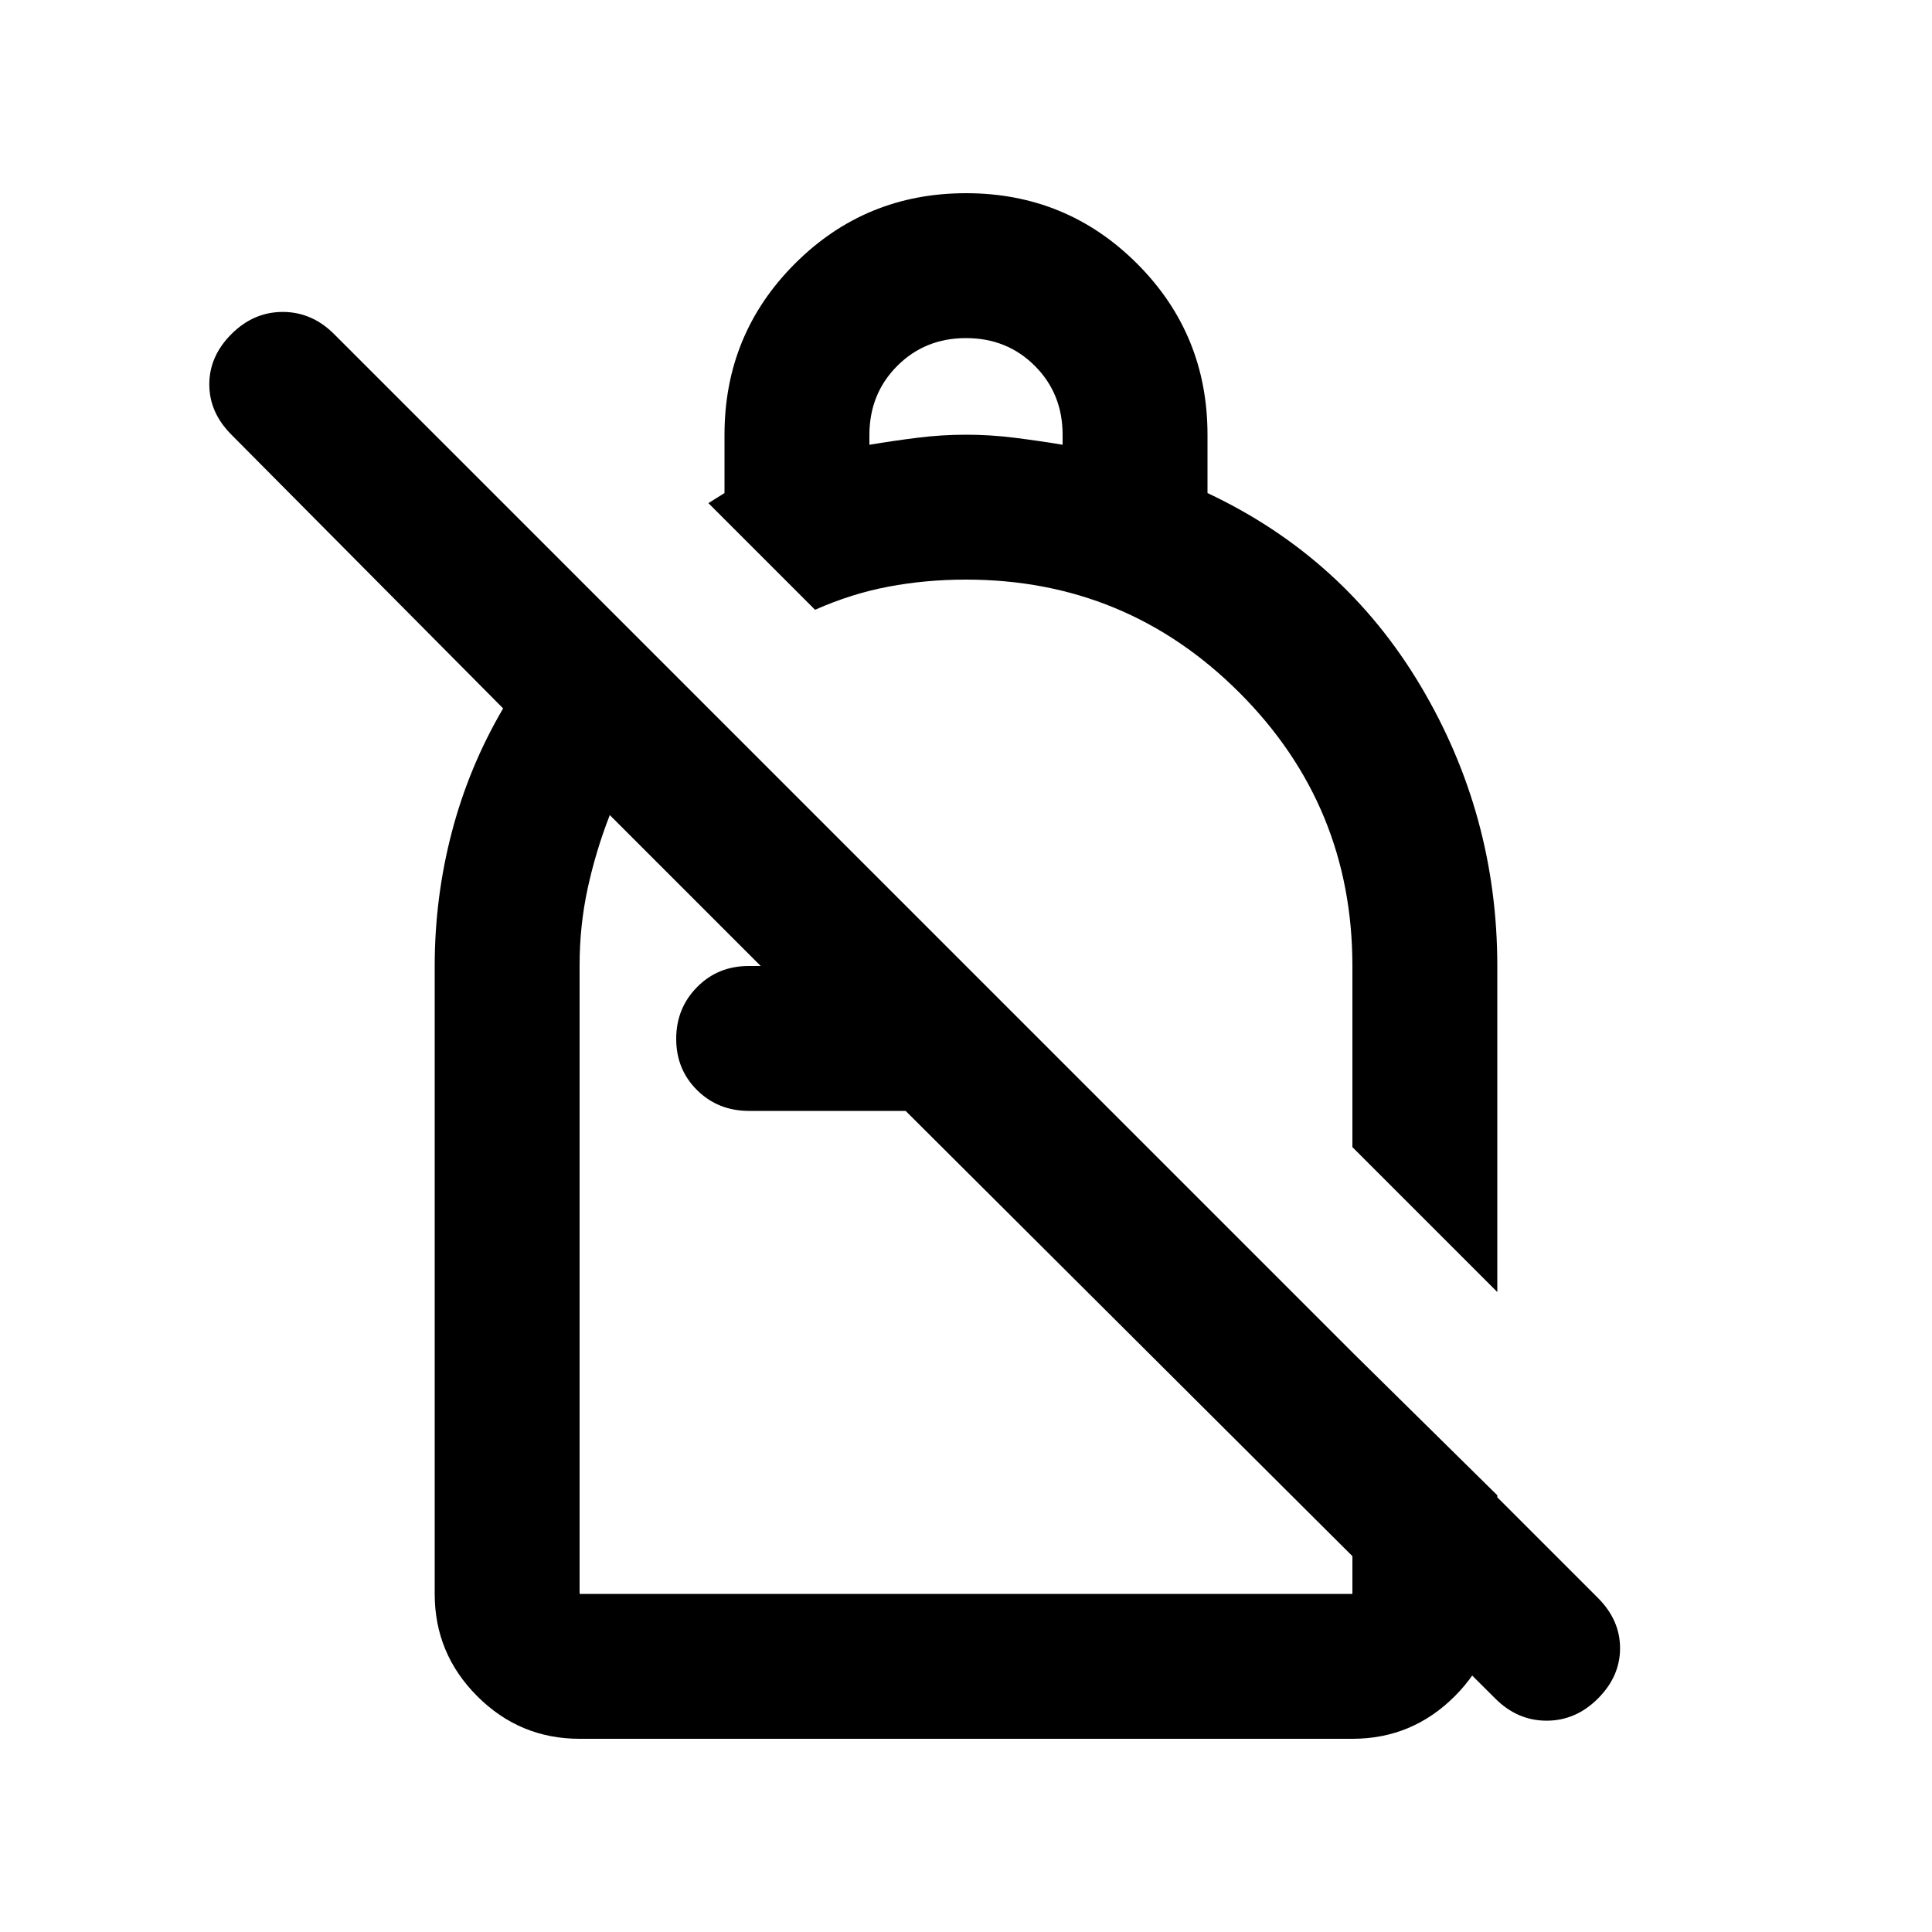 <svg xmlns="http://www.w3.org/2000/svg" height="20" viewBox="0 -960 960 960" width="20"><path d="M480-864q50 0 85 35t35 85v29q68 32 106 96t38 139v162l-72-72v-90q0-79.68-56.16-135.84T480-672q-20 0-38.5 3.5T405-657l-53-53 4-2.5 4-2.5v-29q0-50 35-85t85-35Zm0 72q-20.4 0-34.2 13.852-13.8 13.853-13.8 34.33V-739q12-2 24-3.5t24-1.5q12 0 24 1.5t24 3.5v-5q0-20.4-13.8-34.2Q500.4-792 480-792Zm263 676L450-408h-77.81q-15.38 0-25.785-10.289Q336-428.579 336-443.789 336-459 346.35-469.5 356.7-480 372-480h6l-75-75q-7 18-11 36.5t-4 38.029V-168h384v-120l72 71v49q0 29.7-21.15 50.85Q701.7-96 672-96H288q-29.7 0-50.85-21.15Q216-138.3 216-168v-312q0-34 8.5-66.5T250-608L115-744q-11-11-11-25t11-25q11-11 25.5-11t25.5 11l628 628q11 11 11 25t-11 25q-11 11-25.5 11T743-116ZM533-533Zm-83 125Zm30 30Z"/></svg>